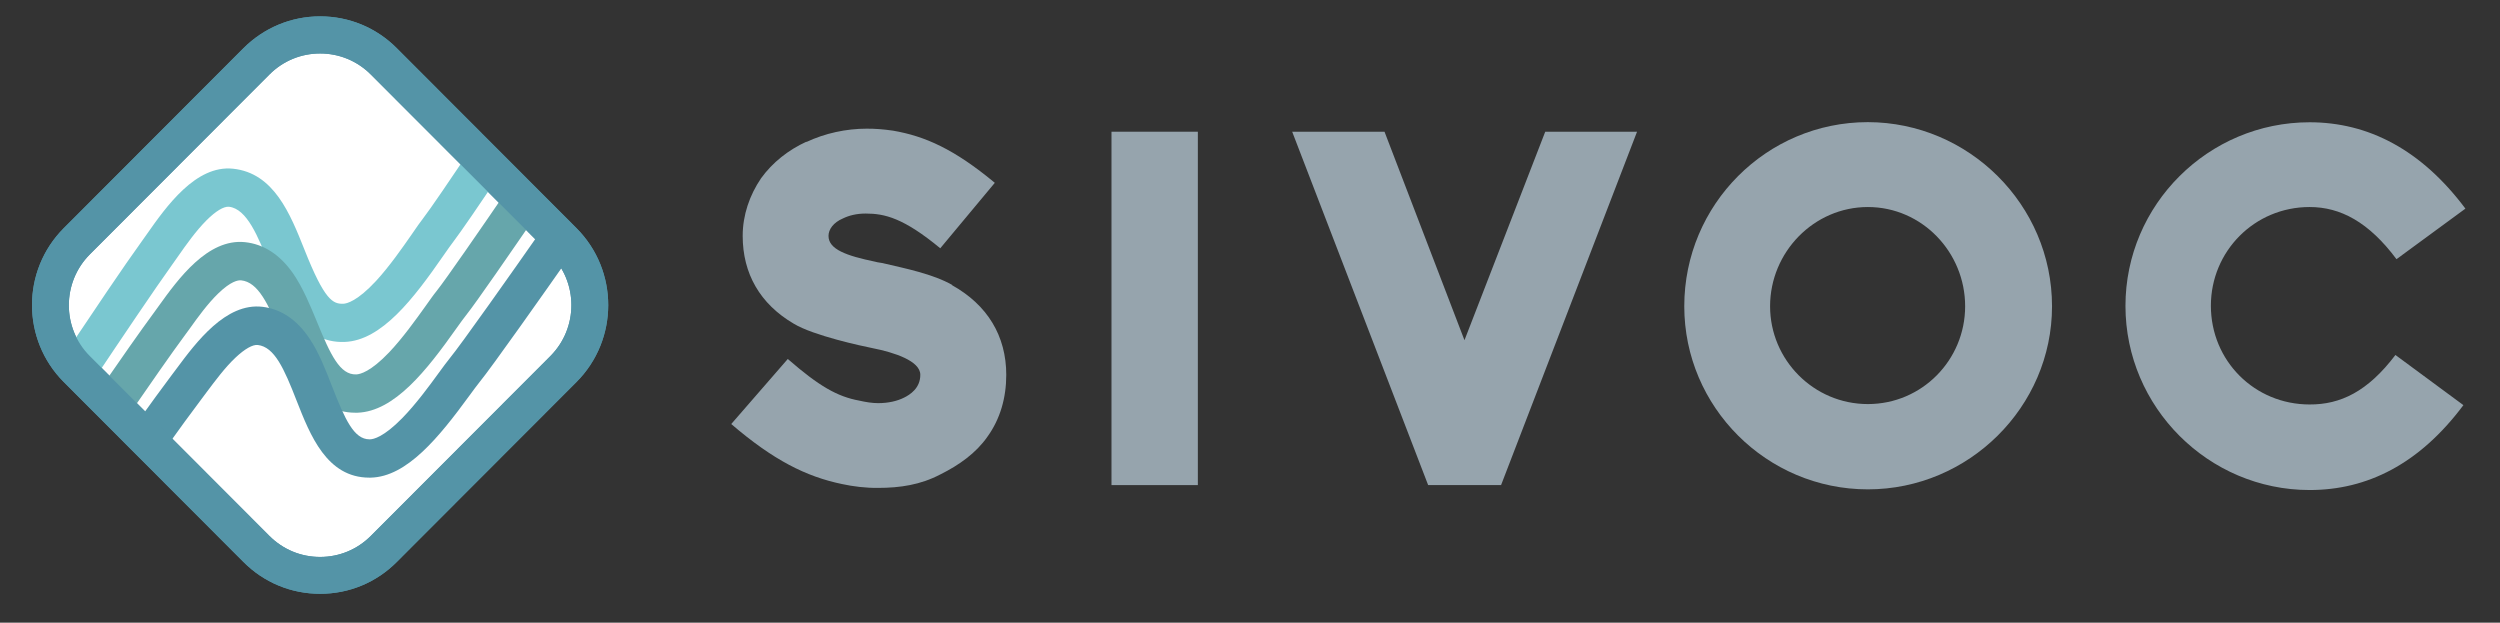 <?xml version="1.0" encoding="utf-8"?>
<!-- Generator: Adobe Illustrator 23.0.1, SVG Export Plug-In . SVG Version: 6.00 Build 0)  -->
<svg version="1.1" id="Layer_1" xmlns="http://www.w3.org/2000/svg" xmlns:xlink="http://www.w3.org/1999/xlink" x="0px" y="0px"
	 viewBox="0 0 1879 468" style="enable-background:new 0 0 1879 468;" xml:space="preserve">
<rect x="0" y="0" width="1879" height="468" fill="#333333" stroke="none"/>
<style type="text/css">
	.st0{fill:#96A4AD;}
	.st1{fill:#FFFFFF;}
	.st2{fill:#5494A7;}
	.st3{fill:#7AC7D0;}
	.st4{fill:#66A6AB;}
</style>
<g>
	<g>
		<path class="st0" d="M632.8,363.8c-26.9-5.6-51.5-17.9-83.2-45.1l42.5-48.9c23.5,20.5,37.3,28.3,53.7,31.3
			c4.8,1.1,9.7,1.9,14.2,1.9c7.5,0,14.2-1.5,19.4-4.1c4.5-2.2,12.3-7.1,12.3-17.2c0-10.4-19.4-16.8-36.2-20.1
			c-7.5-1.5-44-9.3-58.9-18.3c-25.4-14.9-38.4-37.7-38.4-66c0-15.7,5.2-30.6,13.8-43.3c8.6-11.9,20.5-21.3,34.3-27.6l-0.4,0.4
			c14.2-6.7,30.2-10.1,45.5-10.1c6.3,0,12.3,0.4,19.8,1.5c23.9,4.1,45.9,13.8,76.5,39.2l-41,49.2c-27.6-22.8-41.8-26.1-56-26.1
			c-7.1,0-12.7,1.5-17.2,3.7c-7.1,3-10.8,8.2-10.8,13.1c0,10.1,13.4,14.9,35.1,19.4c2.2,0.7,4.8,0.7,7.5,1.5
			c14.5,3.4,36.2,7.8,50.4,16h-0.4c26.9,14.9,41,38.4,41,67.5c0,17.2-4.5,33.2-14.2,46.6c-8.6,12.3-21.3,21.3-35.4,28.3
			c-14.9,7.8-30.2,10.1-47,10.1C650.7,366.8,641,365.6,632.8,363.8z"/>
		<path class="st0" d="M835.4,99h64.9v265.6h-64.9V99z"/>
		<path class="st0" d="M1040.6,99l60.1,156.7L1161.4,99h69l-102.2,265.6h-54.8L971.2,99H1040.6z"/>
		<path class="st0" d="M1542.3,230.2c0,75.7-62.7,137.6-138.4,137.6c-76.1,0-138-61.9-138-137.6c0-76.5,61.9-138.4,138-138.4
			C1479.6,91.9,1542.3,153.8,1542.3,230.2z M1477,230.2c0-40.7-32.5-74.6-73.1-74.6s-73.5,33.9-73.5,74.6
			c0,40.3,32.8,73.5,73.5,73.5S1477,270.5,1477,230.2z"/>
		<path class="st0" d="M1800.4,266.8l51.1,37.7c-33.2,44.4-72.4,63.8-115.6,63.8c-76.1,0-138.4-62.3-138.4-138.4
			c0-76.1,62.3-138,138.4-138c44,0,83.9,20.5,117.1,64.9l-51.8,38c-20.9-28-42.2-39.2-65.3-39.2c-41.4,0-74.2,33.2-74.2,74.2
			c0,41.4,32.8,74.2,74.2,74.2C1759,304.1,1779.5,294.4,1800.4,266.8z"/>
	</g>
	<g>
		<g>
			<path class="st1" d="M57.7,181.4l135-135.2c26.5-26.5,69.4-26.5,95.9,0l135,135.2c26.5,26.5,26.5,69.5,0,96l-135,135.2
				c-26.5,26.5-69.4,26.5-95.9,0l-135-135.2C31.2,250.9,31.2,207.9,57.7,181.4z"/>
			<path class="st2" d="M240.6,446.3C240.6,446.3,240.6,446.3,240.6,446.3c-21.8,0-42.3-8.5-57.7-24l-135-135.2
				c-31.8-31.9-31.8-83.7,0-115.6l135-135.2c15.4-15.4,35.9-24,57.7-24s42.3,8.5,57.7,24l135,135.2c31.8,31.9,31.8,83.7,0,115.6
				l-135,135.2C282.9,437.8,262.4,446.3,240.6,446.3z M57.7,181.4l9.8,9.8c-21,21.1-21,55.4,0,76.4l135,135.2
				c10.2,10.2,23.7,15.8,38.1,15.8s27.9-5.6,38.1-15.8l135-135.2c21-21.1,21-55.4,0-76.4l-135-135.2c-10.2-10.2-23.7-15.8-38.1-15.8
				s-27.9,5.6-38.1,15.8l-135,135.2L57.7,181.4z"/>
		</g>
		<g id="path2316_3_">
			<g>
				<path class="st3" d="M50.2,264c18.6-27.8,43.8-65.3,56.2-82.4c1.2-1.7,2.5-3.5,3.9-5.5c14.6-20.8,36.8-52.2,64.8-49.3
					c30.8,3.2,43,33.9,53.8,61c15.1,38.1,21.4,40.7,29.1,40.5c2.7-0.1,10.6-2,24.6-17.1c10.3-11.2,20-25.2,27.1-35.4
					c3.3-4.8,6.1-8.9,8.4-11.8c5-6.4,20.6-29.4,37.3-54.2l21.2,19.9c-15.4,22.9-30.6,45.1-35.9,52c-1.8,2.3-4.4,6.1-7.5,10.5
					C310.9,224.4,286.8,256,259,257c-15.3,0.6-28.3-6.5-38.5-20.9c-7.6-10.7-13-24.4-18.3-37.6c-8.1-20.5-16.6-41.6-30.1-43.1
					c-3.9-0.4-10,3.3-16.8,10.1c-8,8-15.5,18.6-21.5,27.2c-1.5,2.1-2.8,4-4.1,5.8c-12.6,17.5-40,58.2-58.7,86.2L50.2,264z"/>
			</g>
		</g>
		<g id="path2316_2_">
			<g>
				<path class="st4" d="M74.8,293c15.3-22.2,31.5-45.3,40.6-57.6c1.2-1.6,2.5-3.4,3.9-5.4c14.6-20.3,36.8-50.9,64.8-48
					c14.2,1.5,26.3,9.4,36.1,23.4c7.4,10.7,12.8,23.8,18,36.4c10.2,24.9,17.3,40.1,29.6,39.6c2.8-0.1,10.7-1.9,24.7-16.6
					c10.3-10.9,20-24.5,27.1-34.4c3.3-4.6,6.1-8.7,8.5-11.6c6.8-8.5,33.2-46.7,55.3-79.1l21.4,19.5c-19.9,29-46.8,68.1-54.4,77.6
					c-1.8,2.2-4.4,5.9-7.5,10.2c-22.3,31.5-46.4,62.2-74.2,63.2c-0.5,0-1.1,0-1.6,0c-31.8,0-44.9-31.8-55.4-57.4
					c-10.1-24.6-17.7-40.8-30.5-42.1c-2.3-0.2-7.7,0.7-17.1,9.8c-8,7.7-15.5,18.1-21.5,26.5c-1.5,2-2.8,3.9-4.1,5.6
					c-9.2,12.4-26.1,36.7-41.9,59.6L74.8,293z"/>
			</g>
		</g>
		<g id="path2316_1_">
			<g>
				<path class="st2" d="M102.3,318.6c10.5-14.6,20.1-27.9,26.4-36.2c1.2-1.6,2.5-3.4,3.9-5.2c14.8-19.9,37.1-49.9,64.7-46.6
					c14,1.7,25.9,9.7,35.3,23.8c7.2,10.7,12.2,23.7,17.1,36.3c9.6,24.5,16.3,39.5,28,39.5c0.1,0,0.2,0,0.3,0c2.7,0,10.4-1.7,24.4-16
					c10.3-10.6,20.1-23.9,27.2-33.7c3.3-4.5,6.2-8.5,8.5-11.3c8.4-10.2,46.4-64,69.8-97.5l20.6,20.6c-18.3,26.1-58.8,83.6-68.3,95.2
					c-1.8,2.2-4.4,5.8-7.5,10c-22.5,30.8-46.8,61-74.2,61.5c-0.3,0-0.6,0-0.9,0c-32,0-44.5-32-54.6-57.7
					c-9.5-24.4-16.7-40.5-29.2-42c-3.8-0.5-9.9,3-16.7,9.4c-8,7.5-15.5,17.7-21.6,25.8c-1.5,2-2.9,3.8-4.1,5.5
					c-6.6,8.7-17.4,23.5-28.8,39.5L102.3,318.6z"/>
			</g>
		</g>
		<g>
			<path class="st2" d="M240.6,446.3C240.6,446.3,240.6,446.3,240.6,446.3c-21.8,0-42.3-8.5-57.7-24l-135-135.2
				c-31.8-31.9-31.8-83.7,0-115.6l135-135.2c15.4-15.4,35.9-24,57.7-24s42.3,8.5,57.7,24l135,135.2c31.8,31.9,31.8,83.7,0,115.6
				l-135,135.2C282.9,437.8,262.4,446.3,240.6,446.3z M57.7,181.4l9.8,9.8c-21,21.1-21,55.4,0,76.4l135,135.2
				c10.2,10.2,23.7,15.8,38.1,15.8s27.9-5.6,38.1-15.8l135-135.2c21-21.1,21-55.4,0-76.4l-135-135.2c-10.2-10.2-23.7-15.8-38.1-15.8
				s-27.9,5.6-38.1,15.8l-135,135.2L57.7,181.4z"/>
		</g>
	</g>
</g>
</svg>
